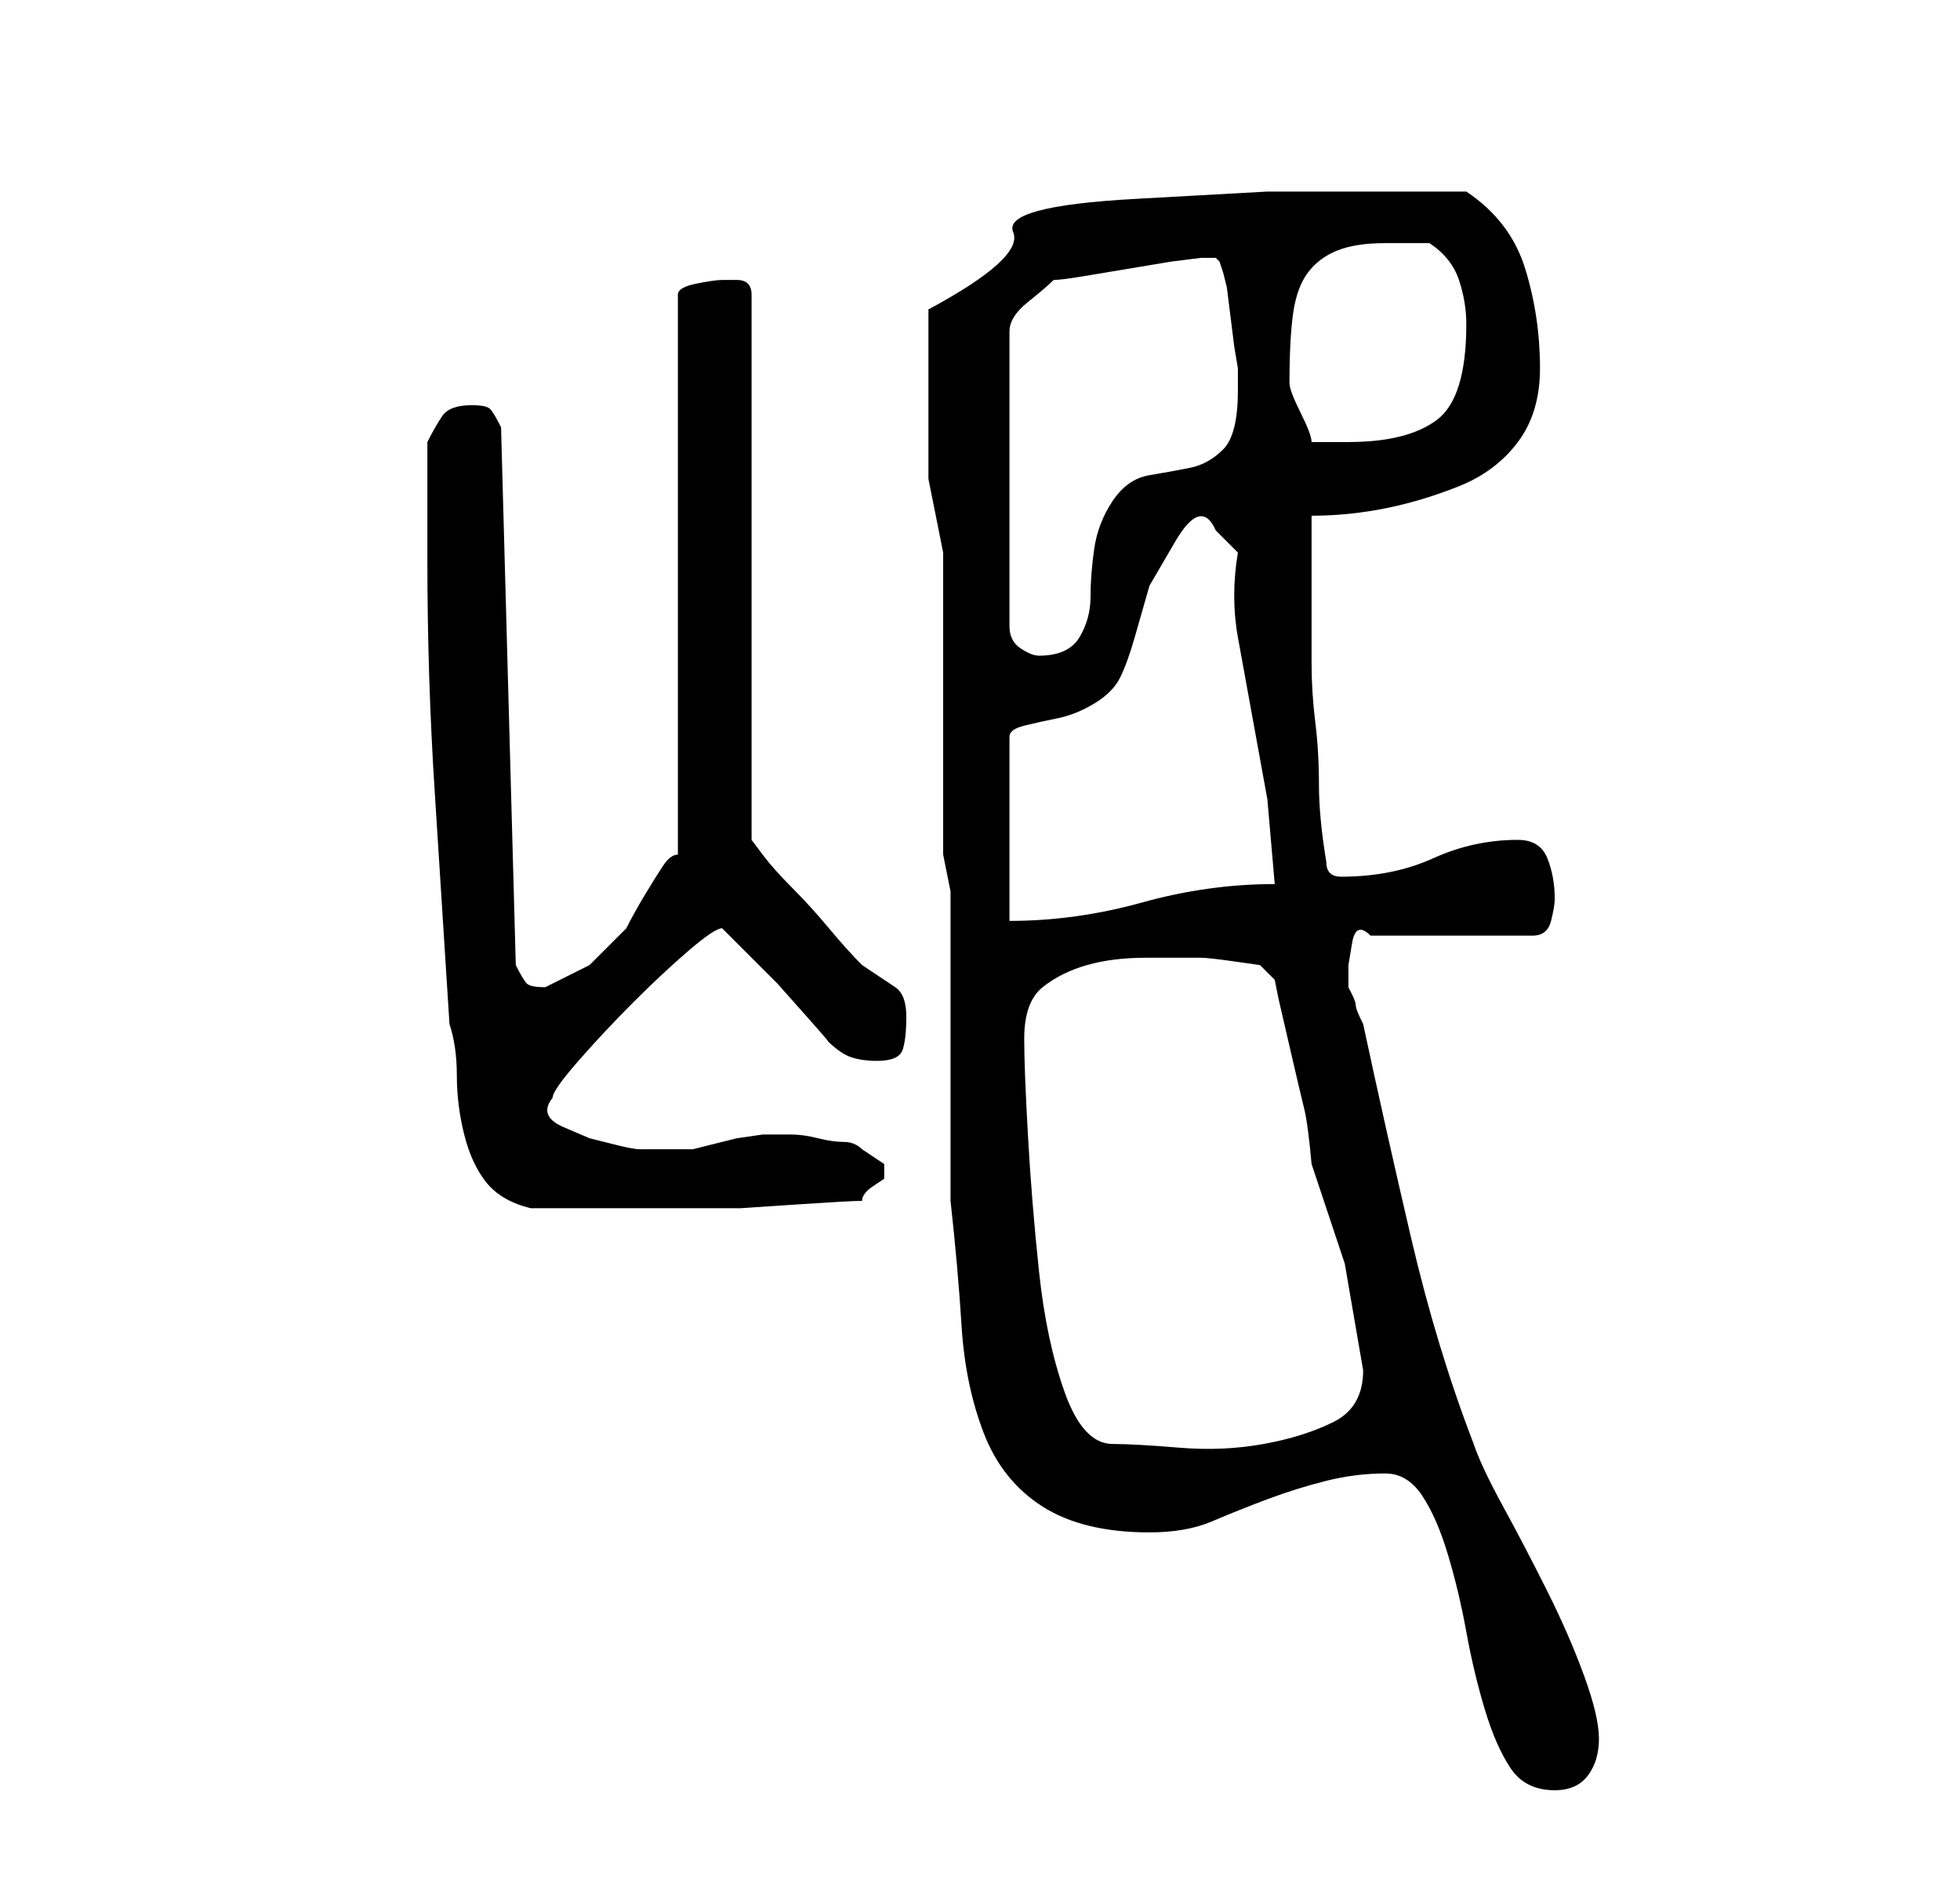 <?xml version="1.0" standalone="no"?>
<!DOCTYPE svg PUBLIC "-//W3C//DTD SVG 1.1//EN" "http://www.w3.org/Graphics/SVG/1.1/DTD/svg11.dtd" >
<svg xmlns="http://www.w3.org/2000/svg" xmlns:xlink="http://www.w3.org/1999/xlink" version="1.1" viewBox="-10 0 266 256">
   <path fill="currentColor"
d="M178 200q3 0 5 3t3.5 8t2.5 10.5t2.5 10.5t3.5 8t6 3q3 0 4.5 -2t1.5 -5t-2 -8.5t-5 -11.5t-6 -11.5t-4 -8.5q-5 -13 -8.5 -28t-6.5 -29q-1 -2 -1 -2.5t-0.5 -1.5l-0.5 -1v-3t0.5 -3t2.5 -1h22q2 0 2.5 -2t0.5 -3q0 -3 -1 -5.5t-4 -2.5q-6 0 -11.5 2.5t-12.5 2.5v0
q-1 0 -1.5 -0.5t-0.5 -1.5q-1 -6 -1 -10.5t-0.5 -8.5t-0.5 -8v-9v-11q5 0 10 -1t10 -3t8 -6t3 -10q0 -7 -2 -13.5t-8 -10.5h-12h-15t-18 1t-16.5 4.5t-11.5 10.5v2v4v5v2v10t2 10v41l1 5v8v12.5v12.5v9q1 9 1.5 17t3 14.5t8 10t14.5 3.5q5 0 8.5 -1.5t7.5 -3t8 -2.5t8 -1z
M129 141q0 -5 2.5 -7t6 -3t8 -1h7.5q1 0 4.5 0.5l3.5 0.5l2 2l0.5 2.5t1.5 6.5t2 8.5t1 7.5l4.5 13.5t2.5 14.5q0 5 -4 7t-9.5 3t-11.5 0.5t-9 -0.5q-4 0 -6.5 -7t-3.5 -16.5t-1.5 -18.5t-0.5 -13zM48 76q0 16 1 31.5t2 31.5q1 3 1 7t1 8t3 6.5t6 3.5h13h8h7.5t7.5 -0.5
t9 -0.5q0 -1 1.5 -2l1.5 -1v-1v0v-1v0l-1.5 -1l-1.5 -1q-1 -1 -2.5 -1t-3.5 -0.5t-3.5 -0.5h-1.5h-2.5t-3.5 0.5l-4 1l-2 0.5h-7q-1 0 -3 -0.5l-4 -1t-3.5 -1.5t-1.5 -4q0 -1 3.5 -5t7.5 -8t7.5 -7t4.5 -3v0l3 3l4.5 4.5t4 4.5t2.5 3q2 2 3.5 2.5t3.5 0.5q3 0 3.5 -1.5
t0.5 -4.5t-1.5 -4l-4.5 -3q-2 -2 -4.5 -5t-5 -5.5t-4 -4.5l-1.5 -2v-74q0 -2 -2 -2h-2q-1 0 -3.5 0.5t-2.5 1.5v76q-1 0 -2 1.5t-2.5 4t-2.5 4.5l-5 5t-6 3q-2 0 -2.5 -0.5t-1.5 -2.5l-2 -73q-1 -2 -1.5 -2.5t-2.5 -0.5q-3 0 -4 1.5t-2 3.5v16zM155 72l1.5 1.5l1.5 1.5
q-1 6 0 11.5l2 11l2 11t1 11.5q-9 0 -18 2.5t-18 2.5v-25q0 -1 2 -1.5t4.5 -1t5 -2t3.5 -3.5t2 -5.5l2 -7t3.5 -6t5.5 -1.5zM133 38q1 0 4 -0.5l6 -1l6 -1t4 -0.5h1h1l0.5 0.5t0.5 1.5l0.5 2t0.5 4t0.5 4t0.5 3v1v2q0 6 -2 8t-4.5 2.5t-5.5 1t-5 3.5t-2.5 6.5t-0.5 6.5
t-1.5 5.5t-5.5 2.5q-1 0 -2.5 -1t-1.5 -3v-40q0 -2 2.5 -4t3.5 -3zM165 52q0 -6 0.5 -9.5t2 -5.5t4 -3t6.5 -1h6q3 2 4 5t1 6q0 10 -4 13t-12 3h-5q0 -1 -1.5 -4t-1.5 -4z" />
</svg>
